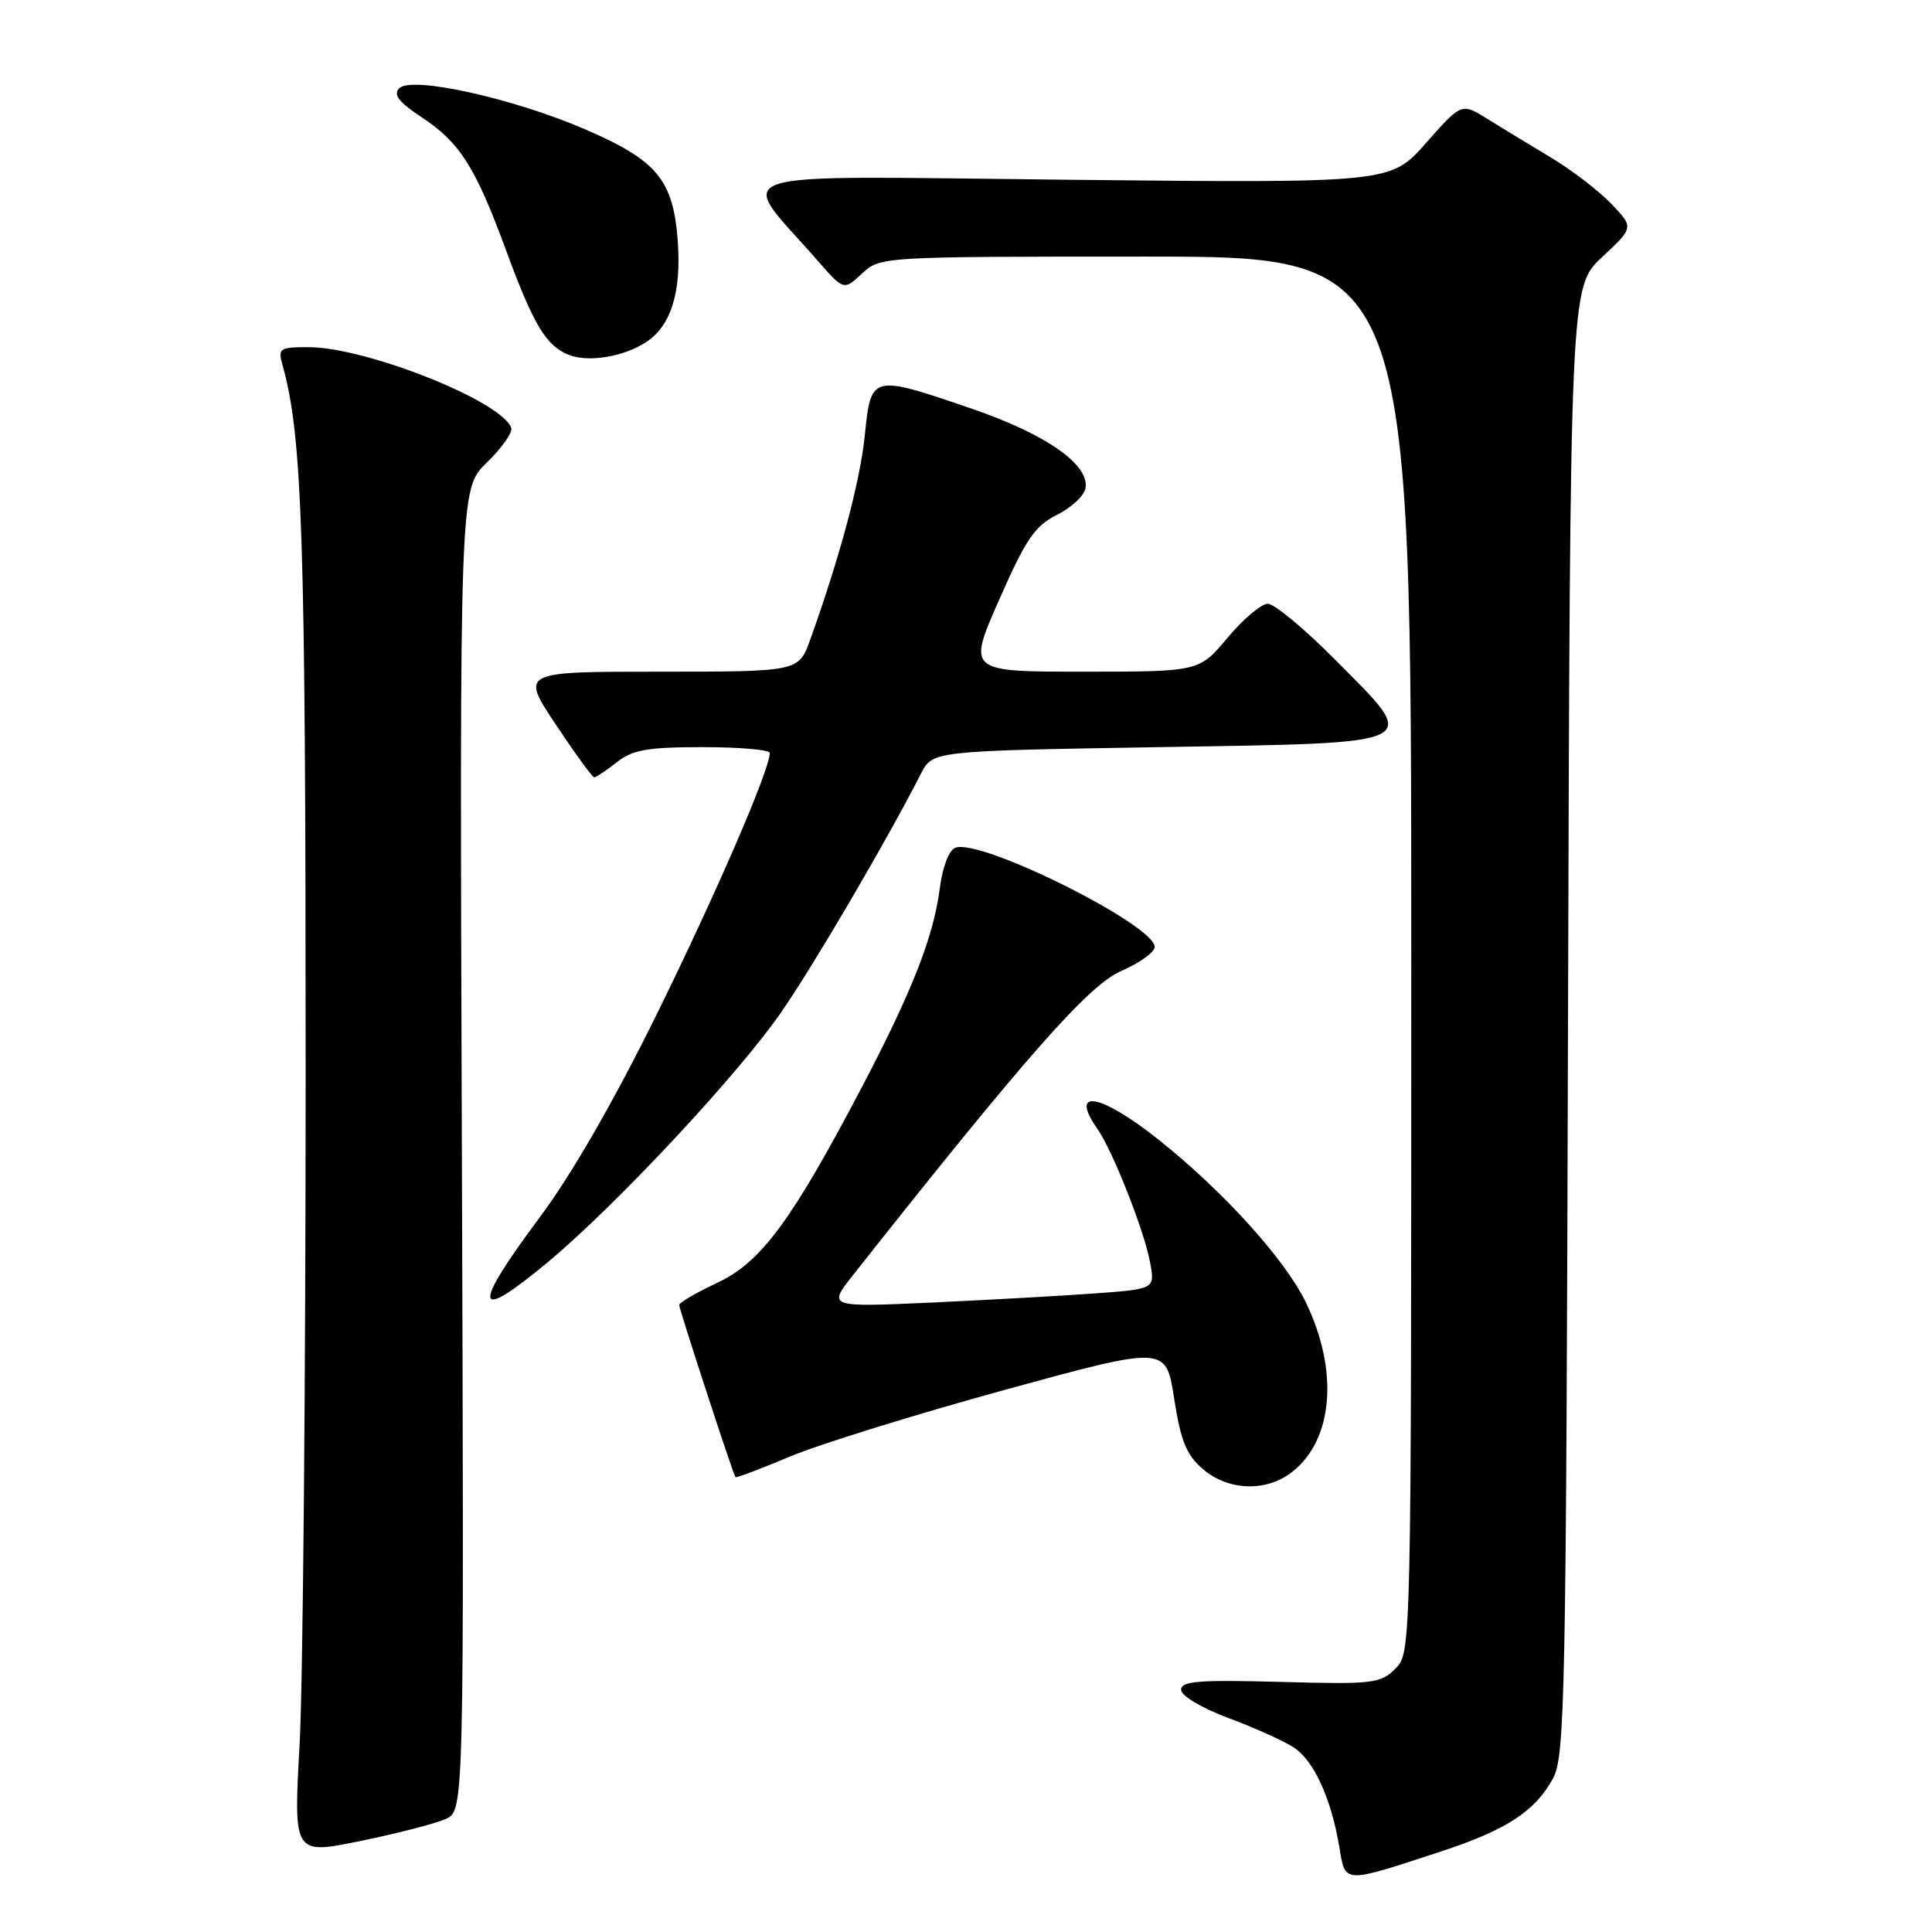 <?xml version="1.0" encoding="UTF-8" standalone="no"?>
<!DOCTYPE svg PUBLIC "-//W3C//DTD SVG 1.1//EN" "http://www.w3.org/Graphics/SVG/1.1/DTD/svg11.dtd" >
<svg xmlns="http://www.w3.org/2000/svg" xmlns:xlink="http://www.w3.org/1999/xlink" version="1.1" viewBox="0 0 256 256">
 <g >
 <path fill="currentColor"
d=" M 190.91 245.34 C 199.61 242.48 203.38 240.03 205.77 235.67 C 207.37 232.73 207.52 225.35 207.77 135.26 C 208.05 38.03 208.05 38.03 212.27 34.08 C 216.50 30.14 216.50 30.14 213.50 27.00 C 211.85 25.28 208.25 22.52 205.50 20.87 C 202.75 19.22 198.96 16.92 197.08 15.75 C 193.66 13.62 193.66 13.62 188.96 18.94 C 184.27 24.26 184.27 24.26 141.70 23.82 C 94.09 23.33 97.58 22.22 108.31 34.50 C 111.80 38.50 111.80 38.50 114.22 36.25 C 116.62 34.01 116.71 34.00 151.81 34.00 C 187.00 34.00 187.00 34.00 187.00 126.50 C 187.00 219.00 187.00 219.00 184.89 221.11 C 182.92 223.08 181.93 223.20 169.64 222.86 C 158.88 222.57 156.50 222.75 156.50 223.90 C 156.50 224.70 159.19 226.30 162.78 227.65 C 166.24 228.94 170.14 230.70 171.45 231.56 C 174.10 233.30 176.40 238.33 177.47 244.75 C 178.28 249.63 177.87 249.61 190.91 245.34 Z  M 59.07 241.02 C 61.50 239.91 61.50 239.91 61.20 152.35 C 60.90 64.80 60.90 64.80 64.50 61.30 C 66.48 59.38 67.94 57.31 67.74 56.71 C 66.56 53.18 48.53 46.00 40.84 46.00 C 37.09 46.00 36.82 46.18 37.40 48.25 C 40.07 57.68 40.50 70.58 40.50 142.00 C 40.50 182.98 40.14 223.08 39.70 231.13 C 38.89 245.76 38.89 245.76 47.76 243.94 C 52.64 242.94 57.73 241.63 59.07 241.02 Z  M 171.23 195.03 C 176.68 190.75 177.41 181.61 173.03 172.57 C 170.28 166.88 162.09 157.83 153.50 151.00 C 145.82 144.89 141.60 144.14 145.40 149.56 C 147.41 152.42 151.59 162.99 152.38 167.21 C 153.05 170.79 153.05 170.79 145.28 171.37 C 141.00 171.69 131.23 172.23 123.58 172.59 C 109.66 173.22 109.66 173.22 113.08 168.89 C 135.97 139.93 144.26 130.53 148.53 128.68 C 150.99 127.61 153.00 126.17 153.00 125.48 C 153.00 122.55 129.92 111.05 126.59 112.33 C 125.74 112.65 124.89 114.87 124.53 117.69 C 123.71 124.09 120.88 131.32 114.23 144.00 C 104.90 161.76 100.85 167.26 95.05 169.97 C 92.27 171.28 90.00 172.60 90.00 172.92 C 90.00 173.50 97.12 195.30 97.45 195.73 C 97.55 195.86 100.80 194.63 104.68 193.00 C 108.56 191.37 121.36 187.40 133.12 184.17 C 154.50 178.31 154.50 178.31 155.58 185.31 C 156.45 190.94 157.20 192.78 159.39 194.66 C 162.76 197.56 167.82 197.72 171.23 195.03 Z  M 72.70 167.15 C 81.82 159.53 98.00 142.16 103.62 133.97 C 108.11 127.42 117.50 111.38 122.04 102.50 C 123.58 99.50 123.58 99.50 153.52 99.00 C 189.26 98.40 188.30 98.88 176.87 87.37 C 172.85 83.32 168.85 80.00 167.99 80.00 C 167.13 80.00 164.73 82.03 162.66 84.50 C 158.90 89.00 158.90 89.00 143.55 89.00 C 128.20 89.00 128.20 89.00 132.39 79.48 C 135.92 71.45 137.12 69.68 140.04 68.23 C 141.94 67.28 143.64 65.70 143.83 64.72 C 144.41 61.60 138.67 57.56 128.86 54.19 C 115.45 49.59 115.42 49.59 114.59 57.69 C 113.97 63.80 111.32 73.70 107.36 84.75 C 105.83 89.00 105.83 89.00 87.41 89.00 C 68.98 89.00 68.98 89.00 73.64 96.00 C 76.20 99.85 78.49 103.00 78.74 103.00 C 78.98 103.00 80.33 102.10 81.73 101.00 C 83.84 99.34 85.78 99.00 93.13 99.00 C 98.01 99.00 102.00 99.35 102.00 99.77 C 102.00 102.00 94.87 118.47 87.00 134.44 C 81.36 145.88 75.70 155.71 71.55 161.26 C 62.40 173.51 62.78 175.44 72.70 167.15 Z  M 85.63 45.32 C 88.91 43.17 90.29 38.75 89.81 31.99 C 89.22 23.84 87.09 21.27 77.59 17.16 C 68.01 13.02 54.56 10.04 52.91 11.69 C 52.06 12.54 52.82 13.52 55.89 15.55 C 60.93 18.88 62.99 22.12 67.00 33.02 C 70.66 42.98 72.33 45.79 75.31 47.00 C 77.91 48.06 82.62 47.30 85.63 45.32 Z "/>
</g>
</svg>